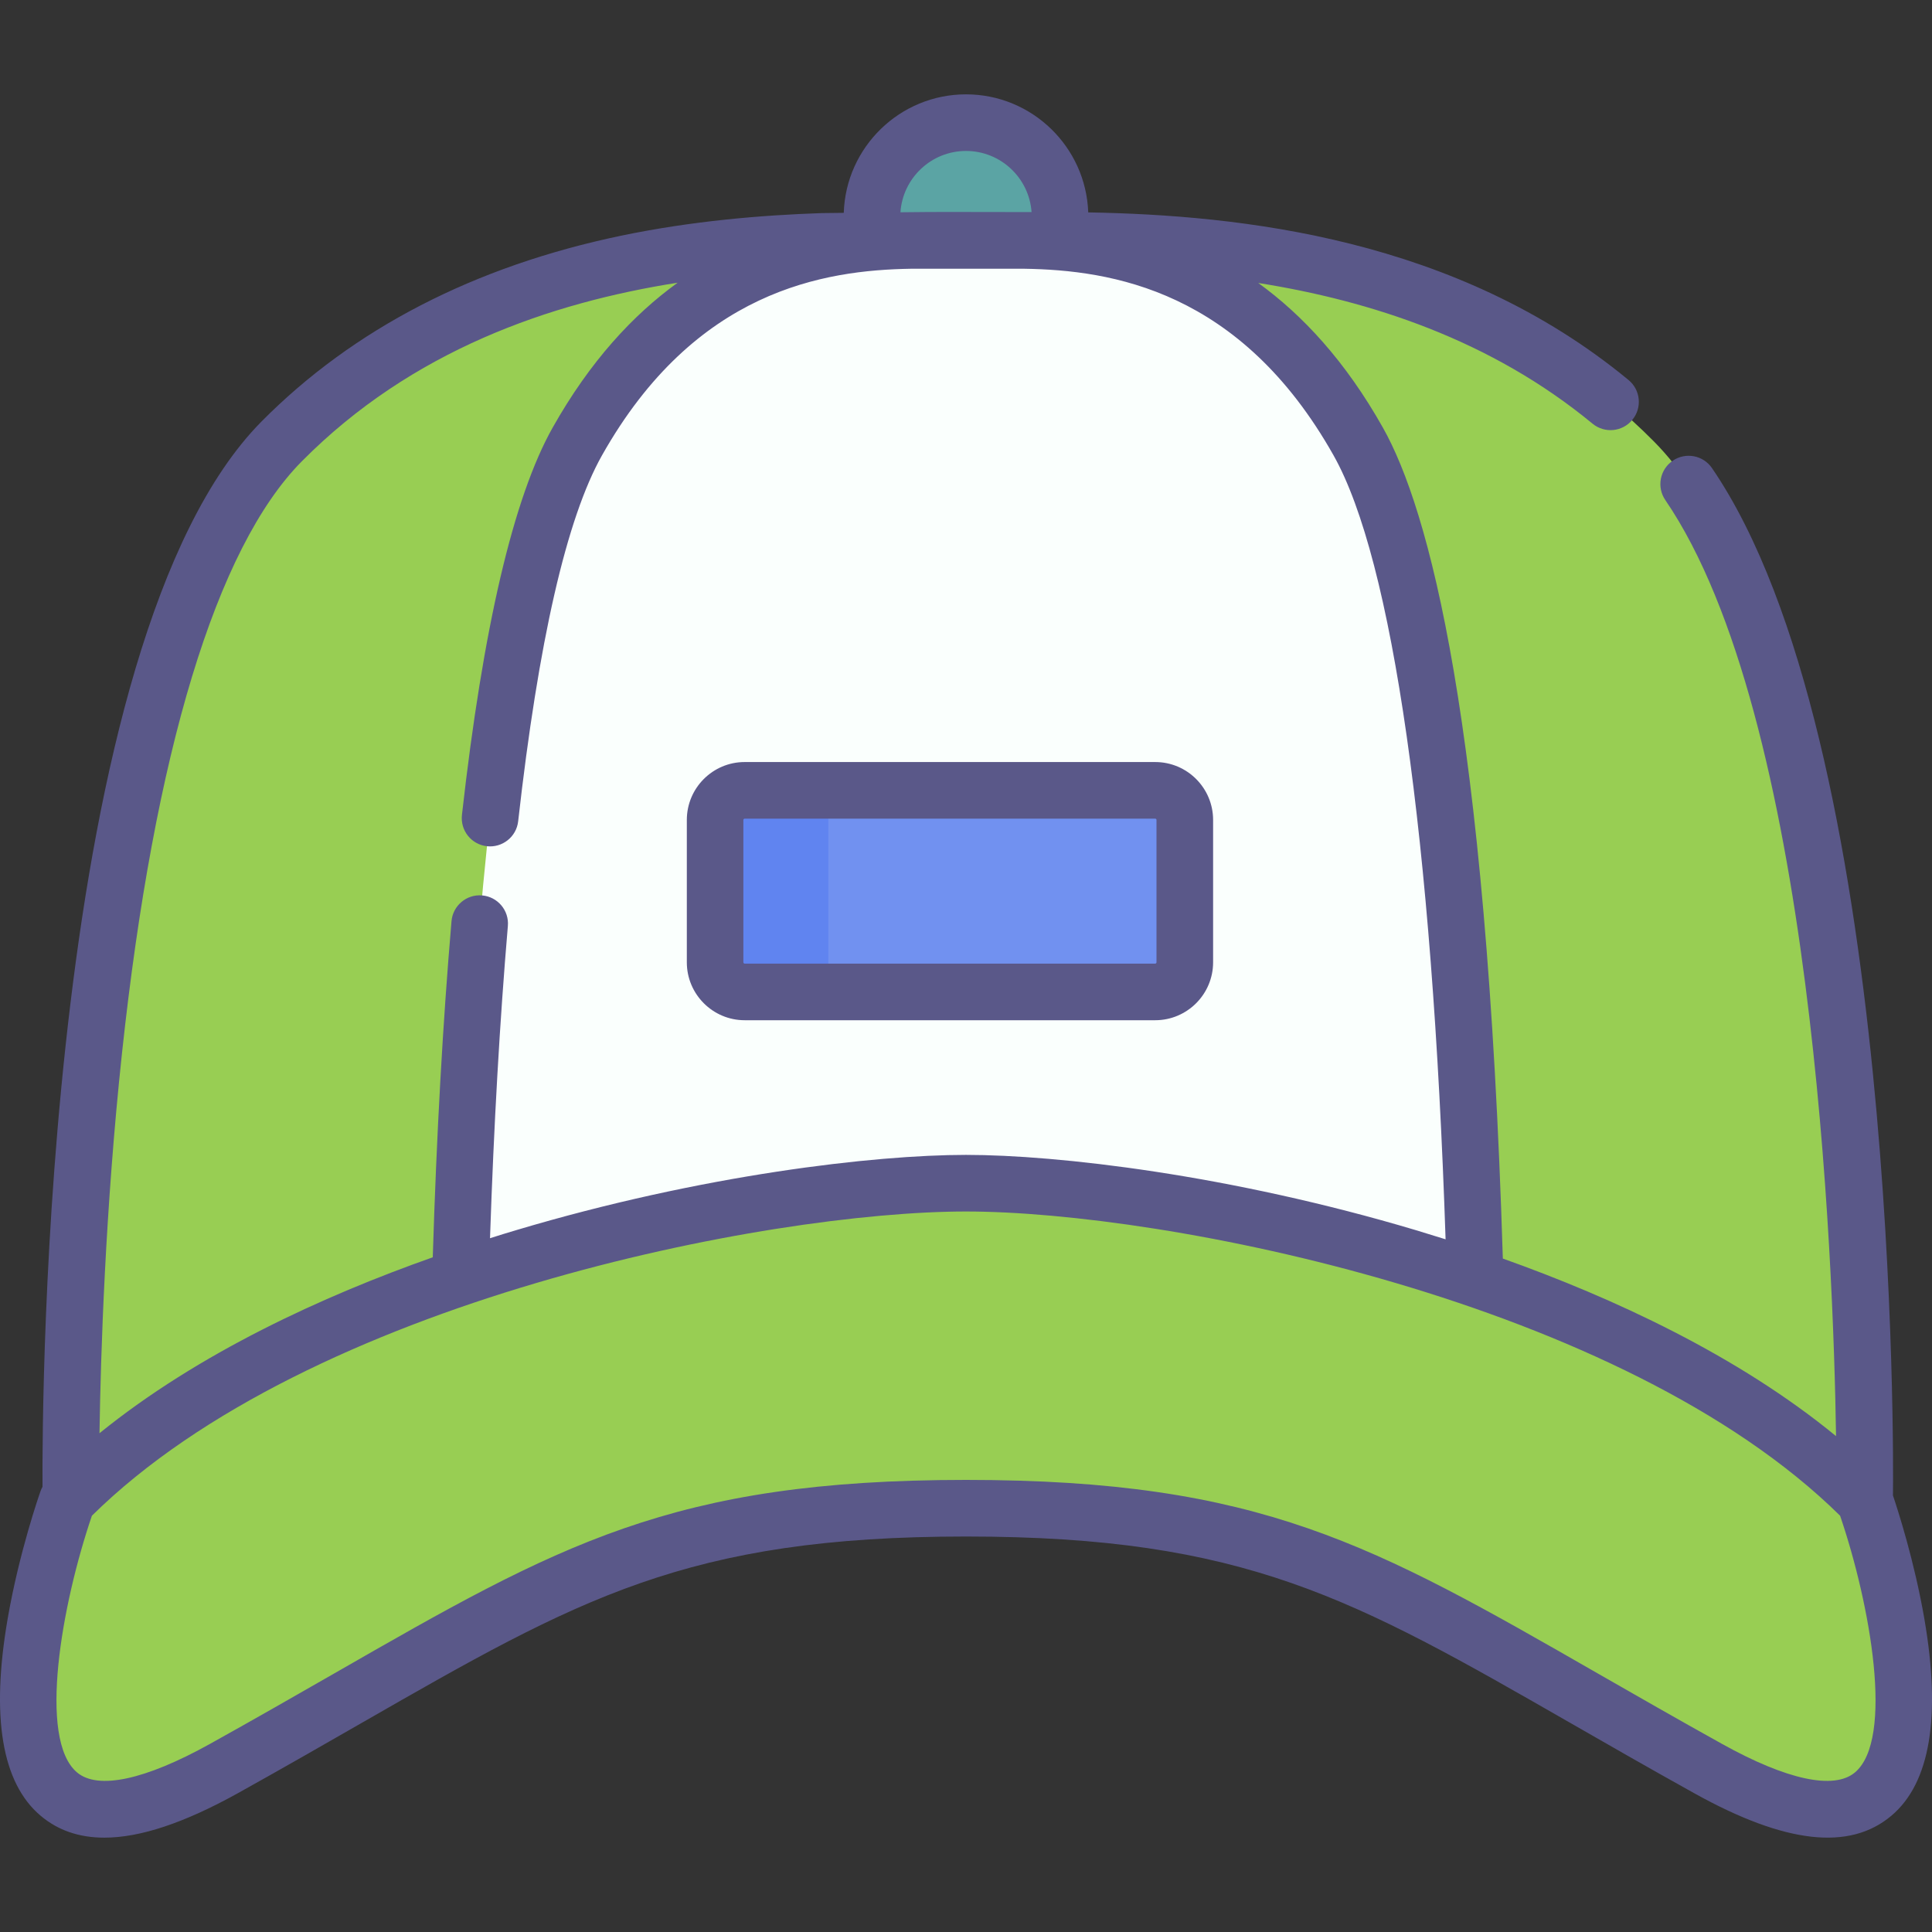 <svg width="30" height="30" viewBox="0 0 30 30" fill="none" xmlns="http://www.w3.org/2000/svg">
<rect x="0" y="0" width="30" height="30" fill="#333333" stroke="none"/>
<g clip-path="url(#clip0)">
<path d="M4.372 6.857C7.784 3.41 12.878 3.74 15.028 3.74C17.178 3.74 22.272 3.41 25.684 6.857C29.096 10.303 28.955 23.193 28.955 23.193H23.401L15.028 20.199L5.841 23.193H1.1C1.1 23.193 0.96 10.303 4.372 6.857Z" fill="#98CE53"/>
<path d="M16.786 3.74C16.531 3.74 16.235 3.736 15.907 3.733C16.238 3.731 16.603 3.73 16.995 3.739C16.922 3.74 16.853 3.74 16.786 3.74Z" fill="#EEF0F0"/>
<path d="M17.998 22.065L15.028 20.199L11.769 22.065H7.107C7.139 18.849 7.373 9.681 8.964 6.857C10.905 3.41 13.804 3.74 15.028 3.74C16.251 3.74 19.15 3.41 21.091 6.857C22.682 9.681 22.916 18.849 22.948 22.065H17.998Z" fill="#FAFFFD"/>
<path d="M1.045 23.296C4.503 19.803 11.845 18.372 15 18.372C18.155 18.372 25.496 19.803 28.955 23.296C28.955 23.296 31.382 30.161 26.528 27.464C21.674 24.767 20.218 23.419 15 23.419C9.782 23.419 8.326 24.767 3.472 27.464C-1.382 30.161 1.045 23.296 1.045 23.296Z" fill="#98CE53"/>
<path d="M11.563 15.402H17.938C18.192 15.402 18.398 15.196 18.398 14.943V12.732C18.398 12.478 18.192 12.273 17.938 12.273H11.563C11.31 12.273 11.104 12.478 11.104 12.732V14.943C11.104 15.196 11.31 15.402 11.563 15.402Z" fill="#7191F0"/>
<path d="M11.563 12.273H13.321C13.068 12.273 12.862 12.478 12.862 12.732V14.943C12.862 15.196 13.068 15.402 13.321 15.402H11.563C11.31 15.402 11.104 15.196 11.104 14.943V12.732C11.104 12.478 11.31 12.273 11.563 12.273Z" fill="#6084F0"/>
<path d="M13.54 3.737H16.46V3.365C16.46 2.559 15.806 1.905 15 1.905C14.194 1.905 13.54 2.559 13.54 3.365V3.737H13.54Z" fill="#5BA4A4"/>
<path d="M0.118 25.141C0.298 24.097 0.617 23.188 0.631 23.15C0.639 23.128 0.649 23.107 0.66 23.087C0.653 21.729 0.69 9.951 4.059 6.547C5.485 5.107 7.364 4.136 9.644 3.66C10.75 3.43 11.822 3.341 12.758 3.309C12.882 3.307 12.996 3.306 13.102 3.305C13.134 2.285 13.973 1.465 15 1.465C16.025 1.465 16.862 2.281 16.898 3.298C19.265 3.341 22.617 3.695 25.288 5.901C25.475 6.055 25.502 6.332 25.347 6.519C25.193 6.707 24.916 6.733 24.729 6.579C23.146 5.272 21.272 4.669 19.538 4.394C20.224 4.89 20.892 5.607 21.474 6.641C22.183 7.9 23.078 11.163 23.336 19.543C25.043 20.151 26.979 21.043 28.51 22.3C28.469 19.545 28.153 11.123 25.859 7.765C25.722 7.565 25.773 7.291 25.974 7.154C26.174 7.017 26.448 7.069 26.584 7.269C29.488 11.518 29.4 22.722 29.394 23.197C29.394 23.205 29.393 23.212 29.393 23.219C29.472 23.454 29.728 24.247 29.882 25.141C30.143 26.659 29.971 27.686 29.371 28.193C28.721 28.743 27.721 28.63 26.315 27.849C25.602 27.453 24.951 27.079 24.376 26.749C21.021 24.825 19.338 23.859 15 23.859C10.662 23.859 8.979 24.825 5.624 26.749C5.049 27.079 4.398 27.453 3.686 27.849C2.861 28.306 2.177 28.535 1.621 28.535C1.227 28.535 0.898 28.421 0.629 28.193C0.029 27.686 -0.143 26.659 0.118 25.141ZM15 2.344C14.461 2.344 14.018 2.765 13.982 3.296C14.692 3.288 14.617 3.292 16.018 3.293C15.981 2.764 15.539 2.344 15 2.344ZM20.708 7.072C19.261 4.502 17.256 4.194 15.904 4.173C15.783 4.174 14.268 4.174 14.146 4.173C12.795 4.195 10.793 4.506 9.347 7.072C8.798 8.047 8.36 9.958 8.046 12.753C8.019 12.994 7.801 13.167 7.56 13.14C7.319 13.113 7.146 12.896 7.173 12.654C7.5 9.742 7.974 7.719 8.581 6.641C9.165 5.604 9.834 4.887 10.522 4.39C8.546 4.701 6.394 5.438 4.684 7.166C3.361 8.503 2.396 11.68 1.894 16.356C1.634 18.784 1.563 21.041 1.545 22.255C3.084 21.008 5.019 20.124 6.72 19.523C6.778 17.635 6.876 15.88 7.011 14.305C7.031 14.063 7.245 13.883 7.486 13.904C7.728 13.925 7.907 14.137 7.886 14.379C7.761 15.849 7.668 17.477 7.609 19.227C7.745 19.183 7.88 19.142 8.011 19.103C10.905 18.239 13.585 17.933 15 17.933C16.415 17.933 19.095 18.239 21.989 19.103C22.138 19.148 22.291 19.195 22.447 19.244C22.239 13.01 21.624 8.699 20.708 7.072ZM1.196 27.522C1.521 27.796 2.253 27.639 3.259 27.08C3.966 26.687 4.614 26.315 5.187 25.987C8.676 23.985 10.428 22.98 15 22.98C19.572 22.98 21.324 23.985 24.813 25.987C25.386 26.315 26.034 26.687 26.741 27.08C27.747 27.639 28.479 27.796 28.804 27.522C29.415 27.006 29.043 24.915 28.573 23.536C25.191 20.199 18.081 18.812 15 18.812C11.919 18.812 4.809 20.199 1.427 23.536C0.957 24.915 0.585 27.006 1.196 27.522Z" fill="#5A5889"/>
<path d="M17.938 15.842H11.563C11.068 15.842 10.665 15.438 10.665 14.943V12.732C10.665 12.236 11.068 11.833 11.563 11.833H17.938C18.434 11.833 18.837 12.236 18.837 12.732V14.943C18.837 15.438 18.434 15.842 17.938 15.842ZM17.958 12.732C17.958 12.721 17.949 12.712 17.938 12.712H11.563C11.553 12.712 11.543 12.721 11.543 12.732V14.943C11.543 14.954 11.553 14.963 11.563 14.963H17.938C17.949 14.963 17.958 14.954 17.958 14.943V12.732Z" fill="#5A5889"/>
</g>
<defs>
<clipPath id="clip0">
<rect width="30" height="30" fill="white" transform="matrix(-1 0 0 1 30 0)"/>
</clipPath>
</defs>
</svg>

